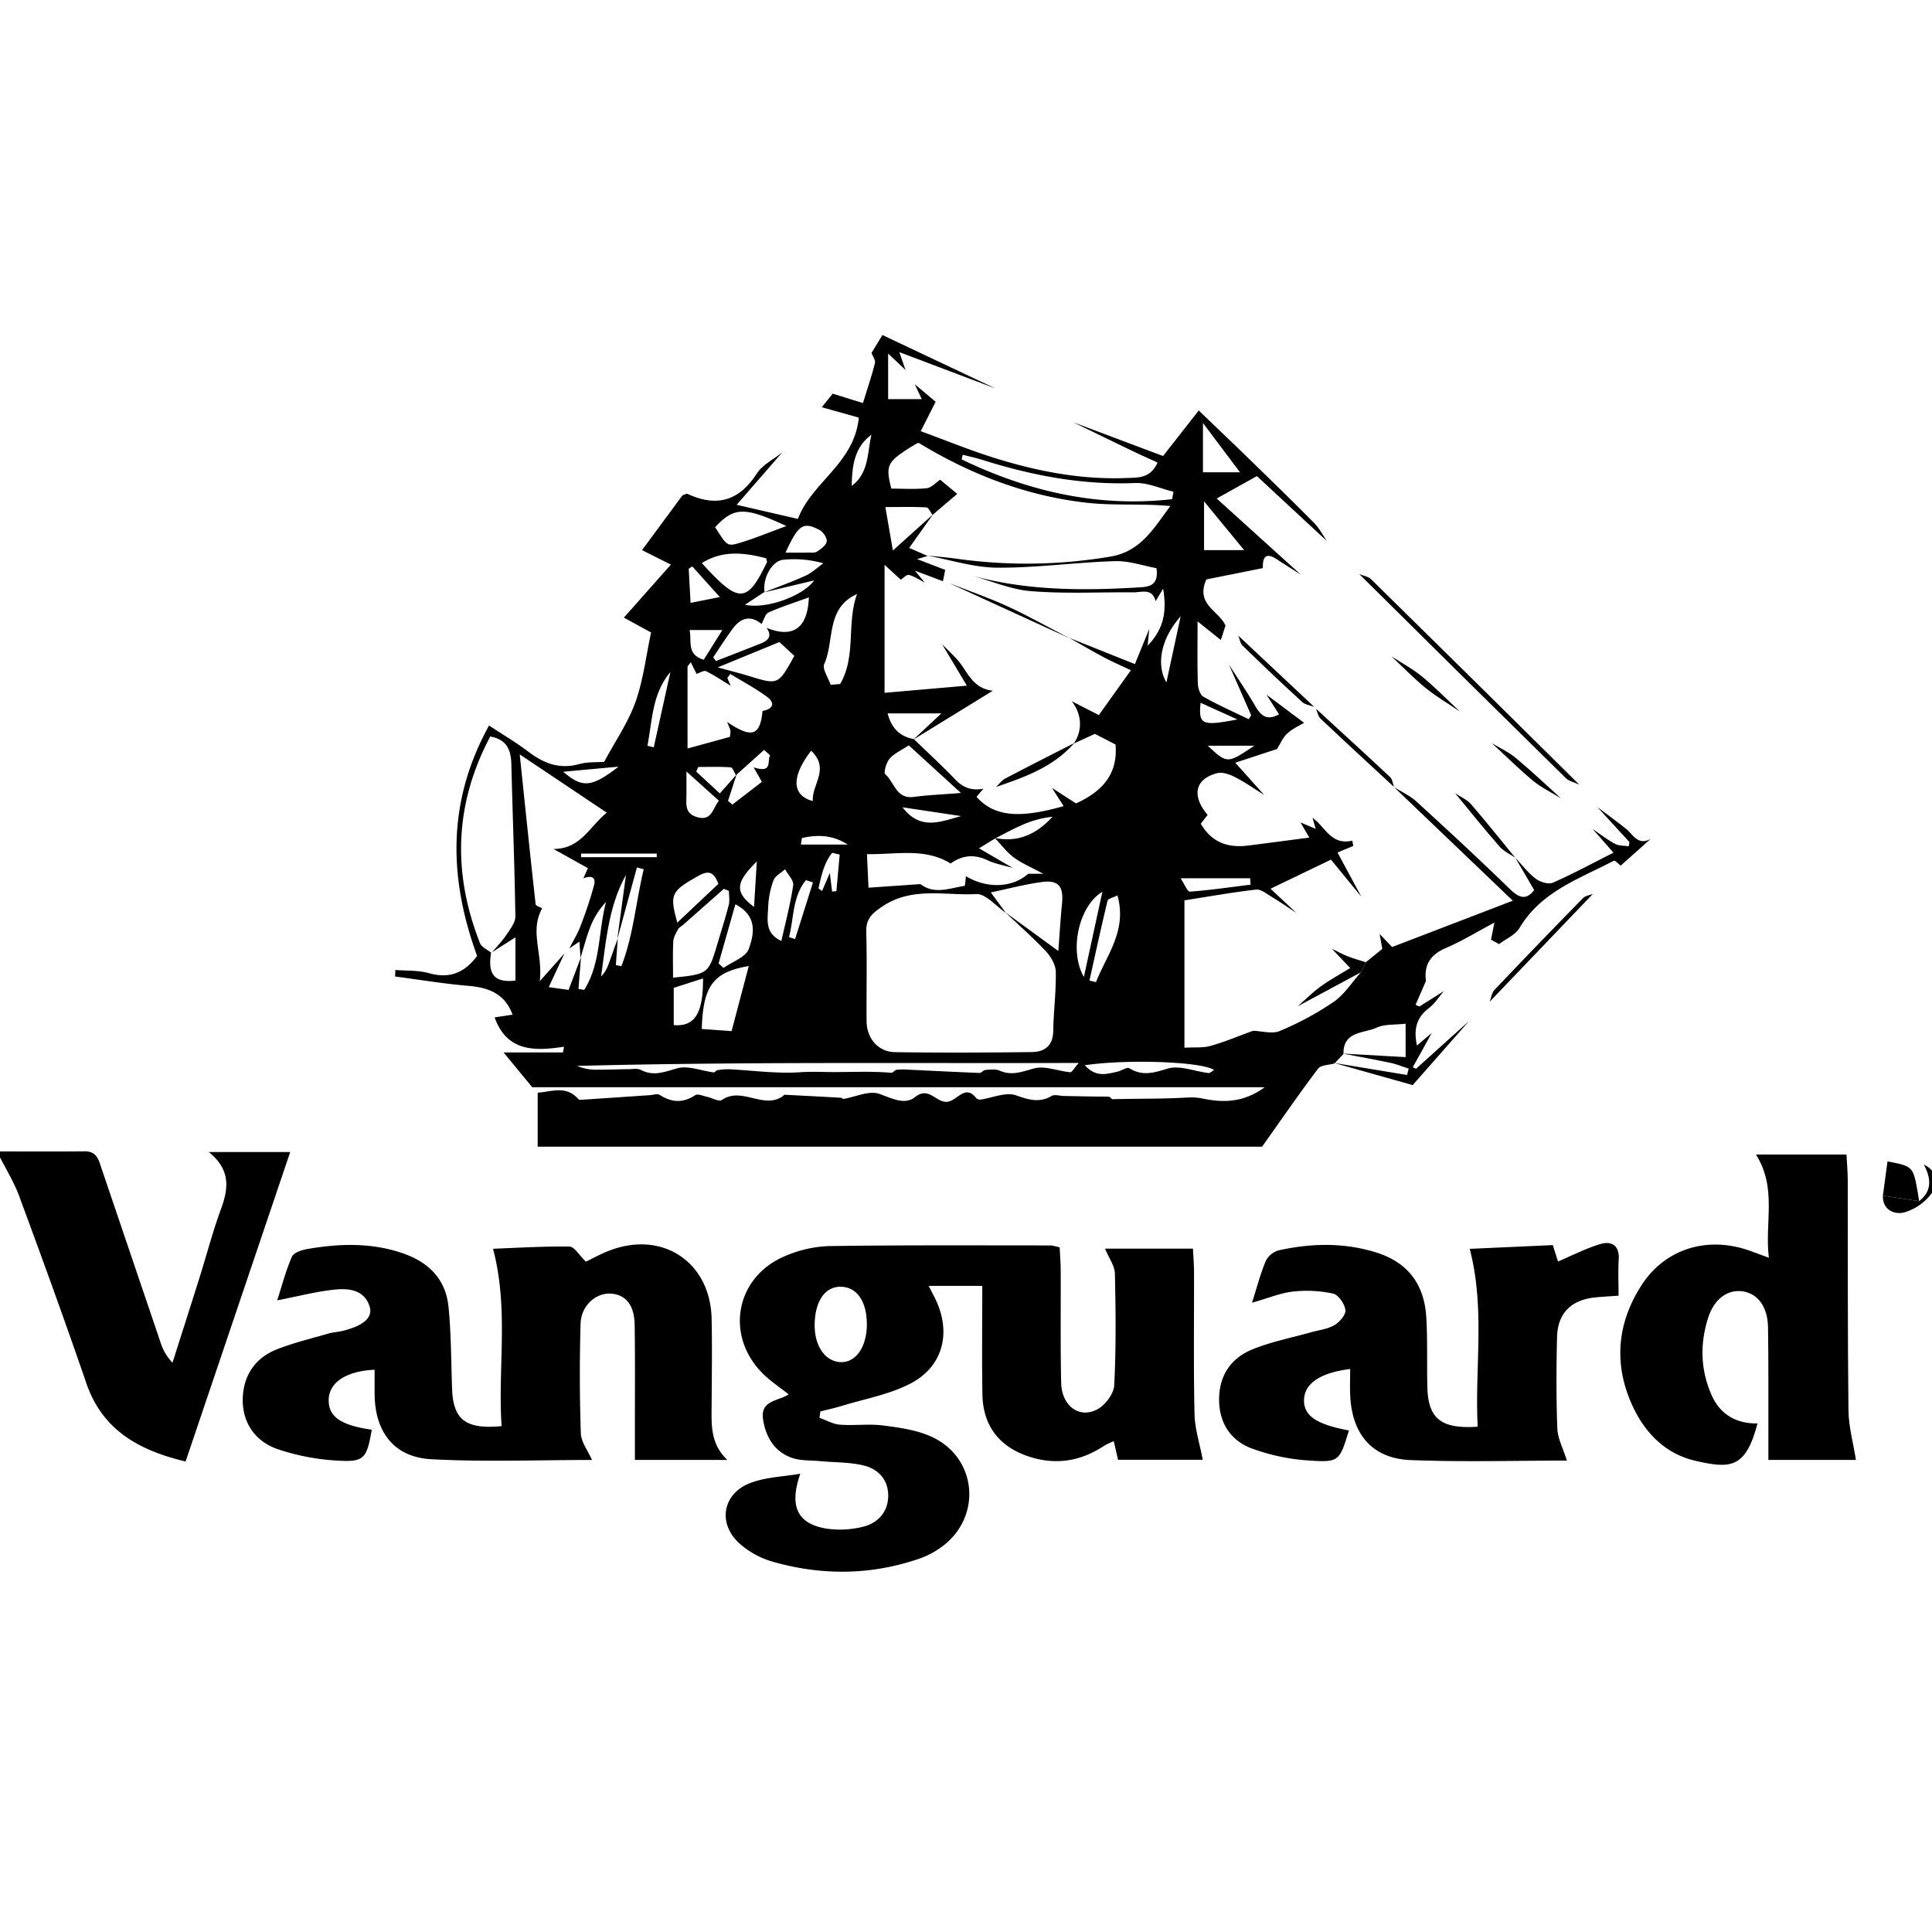 <svg xmlns="http://www.w3.org/2000/svg" viewBox="0 0 1000 1000"><path d="M451.108,182.676l5.618-9.267c20.107,9.5,39.321,18.584,58.535,27.665L465.5,182.258c1.214,3.517,2.2,6.382,3.191,9.246L459.7,183v23.578h17.381c-1.383-2.974-2.481-5.338-3.58-7.7l10.789,9.091-7.73,15.205c13.4,4.909,25.415,9.842,37.764,13.724,22.256,7,45.018,11.44,68.516,10.527,5.982-.233,12.661.348,16.3-8.033-4.375-1.994-8.242-3.675-12.038-5.5-10.532-5.069-21.035-10.2-31.549-15.3L602,236.028l18.463-23.553c9.014,8.658,17.693,16.9,26.27,25.252,11.228,10.93,22.472,21.847,33.488,32.987,2.643,2.673,4.416,6.206,6.589,9.344l-36.247-33.636-20.8,11.614,43.549,39.408c-4.137-2.645-8.3-5.251-12.407-7.945-5.8-3.8-7.435-1.116-7.234,4.552L624.4,299.908c-5.823,13.144,6.762,16.279,9.9,23.916l-2.4,7.439-12.039-9.638c0,10.975-.176,21.514.132,32.039.071,2.415,1.134,5.968,2.892,6.962,7.588,4.293,15.6,7.83,23.464,11.642l1.252-2.058-11.484-26.194c4.582,7.16,9.4,14.183,13.663,21.529,2.927,5.045,6.1,7.59,12.258,4.192l-6.5-10.171c6.395,4.78,12.789,9.56,19.457,14.546-2.347,1.439-5.964,3.018-8.717,5.541-2.294,2.1-3.575,5.311-5.3,8.03l-21.589,7.1,14.893,16.636c-4.957-3.088-9.754-6.487-14.935-9.138-2.794-1.43-6.565-2.816-9.341-2.092-11.535,3.008-13.338,11.657-4.944,21.6l-3.53,4.586c5.952,10.125,14.552,12.548,24.686,11.262,10.415-1.322,20.822-2.71,31.481-4.1l-4.574-7.857,7.894,3.351-1.656-5.679c6.551,4.4,9.414,14.331,20.595,11.774q.245,1.363.49,2.727l-8.157,3.409c4.913,9.113,8.624,16,12.336,22.885l-15.719-19.2-31.281,15.052,13.268,12.442c-4.229-2.766-8.391-5.646-12.715-8.255-2.555-1.542-5.524-4.019-8.038-3.731-12.339,1.412-24.588,3.61-37.081,5.564v76.26c5.151-.293,9.564.193,13.52-.929,7.47-2.118,14.677-5.161,21.993-7.819,4.641.139,9.921,1.776,13.8.123A158.351,158.351,0,0,0,690.275,518.6c5.578-3.854,9.474-10.143,14.123-15.341l2.544-5.206,8.527-6.895c-.465-2.618-.92-5.179-1.374-7.741l6.438,6.769L783.027,466.2l-61.465-58.789c3.907,2.476,8.278,4.443,11.64,7.514,16.26,14.856,32.438,29.813,48.223,45.169,4.971,4.837,8.572,5.914,12.667.611l-9.714-16.666c3.466,3.657,6.572,7.792,10.539,10.787,2.276,1.718,6.591,3.045,8.884,2.038,10.562-4.643,20.736-10.169,31.332-15.521L824.37,429.113c3.827,2.59,7.5,5.467,11.548,7.649,2.011,1.084,4.71.892,7.1,1.276l.38-2.18q-8.3-9.048-16.6-18.1c4.945,3.726,9.98,7.339,14.8,11.215,3.755,3.017,6.21,8.928,12.813,5.217l-15.539,13.853c-1.212-.89-2.971-2.824-3.557-2.518-17.842,9.324-37.583,15.89-48.81,34.775-2.147,3.612-6.99,5.621-10.589,8.37l.048.03-4.227-2.328c.533-2.679,1.065-5.359,1.754-8.829-9.106,4.838-16.786,9.574-24.989,13.089-7.943,3.4-11.578,8.554-10.426,17.078q-2.7,6.208-5.392,12.416l2.009.832L747.343,513c-2.548,2.965-4.68,6.481-7.729,8.781-6.72,5.067-7.912,11.334-6.207,19.379l7.65-6.487L731.264,552.4l1.666.8L760.4,528.481,731.2,561.64l-40.726-11.476,37.807,6.247q.422-1.657.841-3.315c-3.16-1.01-6.262-2.29-9.49-2.976-8.158-1.735-16.373-3.2-24.564-4.779l32.479,1.826V529.858c-5.732.68-10.878.156-14.917,2.025-6.659,3.081-17.486,1.688-17.253,13.654l-4.65,4.9c-2.9.85-7.023.768-8.487,2.7-9.641,12.738-18.709,25.91-28.99,40.385H278.3v-27.96c7.027-.408,14.724-4,21.055,3.358a1.478,1.478,0,0,0,1.086.352q17.893-1.182,35.783-2.407c1.774-.119,4.029-.922,5.248-.141,6.234,4,12.078,4.3,18.422.115,1.288-.849,4.055.453,6.113.89,2.6.552,6.145,2.639,7.592,1.633,10.287-7.152,21.543,5.05,31.571-1.981.322-.225.613-.745.9-.731q14.739.723,29.471,1.561c.319.018.655.669.917.625,6.281-1.053,13.355-4.485,18.624-2.668,6.515,2.246,13.1,6.012,18.551,1.679,6.945-5.52,10.5,2.3,15.973,2.474,5.6.176,9.69-9.6,15.586-2.048a2.717,2.717,0,0,0,2.107.9c6.239-.863,13.233-4.076,18.5-2.249,6.711,2.329,12.089,4.056,18.55.33,1.553-.9,4.119-.026,6.219.015q8.226.165,16.453.31c2.336.039,4.681-.064,7.006.111.66.05,1.274,1.262,1.892,1.246,11.832-.3,23.715-.135,35.461-.689,3.838-.182,6.811-.506,10.916.332,10.179,2.081,20.9,2.525,32.3-5.82H275.506c-5.407-6.548-9.683-11.727-14.872-18.013H291.4l.531-2.966c-15.23,2.339-29.579,2.6-35.911-15.184l9.278-1.4c-3.917-10.717-12.189-14.018-22.7-14.906-12.747-1.076-25.406-3.185-38.1-4.848l.136-3.381c5.78.48,11.808.081,17.287,1.628,10.512,2.968,18.381.065,25.03-8.9C232.458,455,231.081,415.478,253.13,375.525c7.494,4.946,14.187,8.869,20.317,13.533,7.953,6.051,16.133,9.243,26.305,6.441,4.47-1.232,9.375-.885,12.96-1.166,5.74-10.7,12.388-20.3,16.187-30.929,4.068-11.377,5.453-23.714,8.1-36.035l-14.074-7.684L347.25,292.23l-14.927-7.482,20.944-28.39c1.17-.342,2.091-.958,2.615-.715,15.031,6.958,26.62,3.711,35.811-10.5,2.98-4.608,8.752-7.41,13.247-11.038L381.3,261.286l31.689,7.307c7.128-19,29.237-28.771,31.535-52.43l-19.182-5.389L431,203.76l15.673,4.866c2.518-8.2,4.635-14.369,6.189-20.679C453.233,186.426,451.741,184.445,451.108,182.676Zm64.041,251.247-8.4,5.161,17.49,10.163c-4.371-1.286-8.987-2.056-13.061-3.975-6.894-3.248-13.076-2.672-19.122,1.663-13.443-8.219-27.886-4.589-43.314-4.832.279,6.124.5,10.91.792,17.373l26.89-1.867c7.323,5.6,15.133,2.035,22.738.95.5-.071.547-3.281.805-5.031,10.981,6.539,23.926,6.036,32.244-1.252H540c-6.311-3.429-11.2-5.448-15.311-8.508-3.7-2.755-6.554-6.653-9.782-10.047,12.057,2.5,21.72-2.013,29.85-10.968a52.506,52.506,0,0,0-16.616,4.677C523.709,429.357,519.473,431.741,515.149,433.923ZM319.488,486.18,324,452.864c-9.109,16.44-10.316,34.609-12.877,52.55,2.662-2.656,3.688-5.767,4.772-8.857,1.256-3.582,2.563-7.147,3.847-10.719q-.485,6.85-.971,13.7l2.861.531c6.267-16.162,7.527-33.478,11.559-50.155L329.668,449Q324.578,467.589,319.488,486.18Zm-19.021,9.614c-.16-2.484-.319-4.969-.539-8.406l-5.216,3.471c1.934-3.809,4.215-7.485,5.723-11.455a217.1,217.1,0,0,0,7-21.03c1.306-4.892-1.85-5.1-5.475-3.773l2.333-5.244-17.776-9.933c14.023-.014,18.5-11.433,27.551-18.791L269.01,390.471c2.892,27.725,5.46,52.644,8.229,77.541.093.837,2.217,1.447,3.394,2.162-6.681,11.9.466,23.486-1.259,37.724,5.677-6.4,9.217-10.388,12.758-14.377l-8.1,17.419,10.269,1.435c2.438-6.427,4.432-11.685,6.426-16.943q-.661,8.212-1.321,16.426l2.965.517c8.7-13.717,7.247-30.355,11.329-45.559a40.467,40.467,0,0,0-8.011,12.582C303.567,484.711,302.175,490.316,300.467,495.794Zm80.491-94.58c-.915-1.413-1.747-3.974-2.758-4.046-5.571-.4-11.185-.191-16.785-.191l-1.041,2.392,12.2,11.308,8.667-9.788q-2.21,6.825-4.418,13.649l2.257,1.918,15.277-11.782-4.281-7.5c10.126,3.26,6.835-3.339,8.529-6.21l-3.1-2.819Zm14.766-94.838-10.14,6.644c11.368,2.468,30.384-4.789,35.786-12.585l-25.993,6.187c7.193-2.836,14.5-5.414,21.53-8.62,3.368-1.538,6.193-4.264,9.264-6.453a56.444,56.444,0,0,0-20.82-1.816C399.418,290.409,394.68,299.438,395.724,306.376Zm-1.543,16.589c-5.8-4.706-10.768-3.139-14.835,2.312-3.611,4.84-6.833,9.971-10.227,14.973l1.483,1.887c7.8-3.044,15.6-6.056,23.382-9.147,3.937-1.566,5.687-4.012,2.78-8.012,13.718,5.516,21.3.2,21.9-15.762-7.074,2.565-14.131,4.8-20.853,7.785C396.067,317.779,395.364,320.913,394.181,322.965Zm.5,45.038c5.812-1.171,6.588-4.265,2.014-7.58-5.916-4.29-12.43-7.755-18.686-11.575l-1.557,2.053q.87,2.02,1.741,4.042c-4.22-2.564-8.324-5.364-12.739-7.531-1.14-.559-3.255.871-4.923,1.387l-2.967-6.013-1.694,2.124v42.515l21.94-6.021c.154-1.928.428-2.735.23-3.4-.441-1.482-1.118-2.894-1.7-4.334C389.068,382.289,393.448,380.936,394.681,368Zm203.465-56.842c-1.735-6.908-7.225-4.529-11.6-4.566-17.65-.153-35.38.8-52.922-.62-10.494-.848-20.7-5.328-31.028-8.176,28.781,8.028,58.134,8,87.607,6.189,4.978-.306,9.557-1.237,8.4-9.893-6.855-1.242-14.224-3.875-21.5-3.65-20.31.628-40.589,3.5-60.869,3.386-12.152-.066-24.283-4.06-36.423-6.288,5.08.536,10.179.938,15.238,1.631a259.27,259.27,0,0,0,79.984-1.133c15.564-2.694,22.261-14.836,30.748-26.1-14.676-1.419-28.944-.138-42.9-1.679-31.315-3.457-60.228-14.548-87.156-30.9-.731-.444-2.753,1.239-4.173,1.93-12.42,7.905-13.246,9.534-10.212,21.616,5.941,0,12.182.427,18.313-.211,2.452-.255,4.66-2.856,6.979-4.389l8.838,7.318L482.688,266.5c-1.063-1.349-2.062-3.8-3.2-3.866-6.469-.376-12.972-.182-21.223-.182,1.408,8.136,2.46,14.211,3.892,22.482l20.807-18.724-12.373,17.379,9.565,4.187-5.485,1.609,14.574,5.579-1.179,5.866-14.518-5.462,5.076,6.129c-2.7-1.375-5.3-3.134-8.163-3.931-1.1-.305-2.809,1.584-4.241,2.474l-8.373-7.691V358.6l42.6-3.7-12.894-21.58c3.629,3.888,7.849,7.385,10.739,11.761,3.829,5.8,7.2,11.54,15.593,12.436l-41.163,25.319,14.523-13.577h-27.82c2.058,7.8,6.419,11.96,13.59,13.307,7.172,6.95,14.55,13.7,21.44,20.921,4.185,4.384,8.816,5.876,14.553,4.731l-3.58,4.239c9.126,10.073,21.729,11.458,45.1,4.788l-6.022-9.417,12.459,8.033c13.406-6.19,21.724-14.926,20.434-30.5L566.7,379.845l-10.943,5.018c4.668-6.656,4.273-15.086-1.029-21.919l14.031,7.179c5.3-7.411,10.6-14.833,16.588-23.207-5.544-2.634-9.817-4.47-13.906-6.653-6.071-3.242-12.011-6.729-18.007-10.112l33.994,13.572,7.428-18.188-.841,8.651c9.178-9.446,9.724-19,8.03-29.507Q600.094,307.919,598.146,311.161ZM254.2,493.118c-1.908,11.4,1.877,15.675,12.593,14.415V485.155l-12.1,7.717c2.464-2.932,5.2-5.68,7.314-8.849,2-3.009,4.791-6.48,4.744-9.711-.383-26.315-1.442-52.619-2.083-78.931-.182-7.467-2.579-12.7-10.921-14.161-18.583,35.033-19.6,70.651-5.3,106.969C249.264,490.265,252.234,491.494,254.2,493.118Zm266.414-20.633c-5.11-3.429-10.386-9.976-15.3-9.713-16.106.862-32.994-3.909-48.307,6.214-5.526,3.653-8.838,6.453-8.637,13.438.441,15.351.05,30.725.171,46.088.07,8.954,5.953,15.945,14.74,16.08,23.63.364,47.273.254,70.906-.05,6.555-.084,10.844-3.322,10.965-10.935.162-10.228,1.531-20.456,1.32-30.661-.075-3.614-2.56-7.826-5.173-10.612-6.623-7.063-13.943-13.472-20.984-20.143l27.473,20.05c.677-8.895,1.114-16.608,1.887-24.287.926-9.195-1.717-12.607-10.576-11.4-8.67,1.182-17.191,3.464-26.25,5.362C515.8,465.936,518.211,469.21,520.617,472.485Zm37.755,77.687c-87.849.3-173.733-.675-259.627,1.541a24.014,24.014,0,0,0,10.161,1.953c5.508.033,11.016-.21,16.526-.261,2.108-.02,4.573-.513,6.264.375,6.64,3.487,12.257,1,18.84-.83,5.642-1.568,12.506,1.325,18.846,2.116.6.074,1.279-1.049,1.988-1.149a33.075,33.075,0,0,1,6.279-.465c12.162.619,24.387,2.36,36.442,1.541,4.722-.321,9-.225,13.6-.133,11.13.222,22.324-.59,33.512.424.945.085,1.957-1.473,3.02-1.6a37.7,37.7,0,0,1,6.295,0c12.161.563,24.318,1.2,36.482,1.665,1,.038,2.018-1.471,3.075-1.543,2.432-.164,5.2-.573,7.285.343,6.348,2.781,11.634.564,17.833-1.131,5.64-1.541,12.451,1.386,18.781,1.972C554.831,555.062,555.886,552.974,558.372,550.172ZM377.293,461.134l-2.624-1.081q-10.519,9.3-21.042,18.605c-.882.779-2.117,1.346-2.636,2.309-1.071,1.987-2.388,4.142-2.5,6.286-.331,6.219-.118,12.466-.118,18.788,18.142-1.839,18.309-1.966,22.881-17.278,2.024-6.778,4.192-13.52,5.949-20.367C377.786,466.117,377.293,463.562,377.293,461.134Zm229.38-202.759.713-3.864c-6.632-1.59-13.328-4.757-19.885-4.493-27.065,1.092-53.047-3.791-78.64-11.868-3.471-1.1-7.048-1.859-10.575-2.776q-.266,1.213-.532,2.427C532.258,254.4,568.295,262.714,606.673,258.375Zm-109.3,152.074L470.378,385.79c-3.715,2.474-7.465,4.1-9.9,6.885-1.746,2-3.223,7.242-2.251,8.089,4.695,4.088,5.651,12.965,14.756,11.719C480.2,411.5,487.519,411.238,497.372,410.449ZM378.669,533.7l8.9-33.684c-18.471,3.156-23.648,10.273-24.344,32.577ZM396.58,288.972c-11.574-3.046-22.682-4.19-33.31,2.473,19.125,21.129,23.374,21.048,33.7-.438C397.1,290.735,396.845,290.277,396.58,288.972Zm33.353,65.472,4.919-.389c8.413-14.3,3.248-31.548,8.754-46.581-16.264,7.268-11.57,24.066-16.953,36.148C425.493,346.225,428.724,350.785,429.933,354.444Zm-26.521-22.122L371.5,345.435c6.988,1.922,11.511,3.041,15.956,4.41,15.38,4.733,15.37,4.766,23.69-10.376Zm-33.267-59.436c6.066,9.482,6.241,10.007,12.312,8.23,7.907-2.315,15.548-5.535,24.583-8.833C385.387,262.2,379.934,262.341,370.145,272.886Zm34.3,214.157c2.178-9.811,4.7-19.242,6.112-28.837.368-2.491-2.709-5.492-4.2-8.258-2.056,1.855-5.089,3.343-5.958,5.646a44.069,44.069,0,0,0-2.783,13.761C397.389,475.668,395.585,482.955,404.446,487.043ZM380.635,468.06c-3.085,10.856-5.89,20.726-8.694,30.595l2.521,2.363c4.545-3.219,11.538-5.552,13.1-9.853C390.3,483.577,392.262,474.112,380.635,468.06Zm-31.911,62.53c10.974.9,15.282-6.2,15.16-24.149l-15.16,4.865ZM578.39,463.44c-2.192,1.138-4.86,1.675-5.13,2.793-3.323,13.721-6.3,27.527-9.359,41.311l3.387.775C572.81,494.25,583.5,481.654,578.39,463.44Zm-206.581-5.929c-2.325-6.5-5.252-7-10.268-4.187-14.128,7.916-15.1,9.458-10.954,24.2ZM643.961,284.739l-20.749-25.248v25.248ZM570.586,461.607c-12.187,7.227-17.39,30.448-9.57,44.068C564.434,489.939,567.3,476.718,570.586,461.607Zm-9.1,89.763c5.8,6.448,11.461,4.549,16.964,3.288,2.114-.485,4.9-2.48,6.11-1.733,6.8,4.2,12.568,2.383,19.792.192,6.226-1.888,14.009,1.45,21.126,2.291.859.1,1.855-.965,2.908-1.557C622.432,549.56,583.977,548.053,561.489,551.37ZM372.109,414.445,355.3,399.326c0,5.51.032,8.961-.008,12.412-.053,4.672-.835,9.4,5.537,11.2C368.446,425.076,368.686,418.748,372.109,414.445Zm250.542-169.99h19.158l-19.158-25.511ZM647.323,457.9q-.135-1.654-.269-3.311H611.085c2,3,3.549,7.017,4.795,6.925C626.393,460.735,636.849,459.205,647.323,457.9ZM419.828,388.571c-10.422,13.642-9.931,23.166.9,26.057C420.021,406.226,429.807,397.961,419.828,388.571ZM406.588,286.04c4.747,0,8.219.043,11.69-.019,1.569-.029,3.483.25,4.626-.521,2.026-1.366,4.729-3.269,5-5.244.251-1.826-1.835-4.946-3.713-5.929C415.732,269.9,413.226,271.5,406.588,286.04Zm-42.341,55.448,9.643-15.381H356.944C358.138,332.2,355.306,338.747,364.247,341.488Zm246.861-22.48c-9.656,10.825-13.062,24.4-7.377,34.2C606.37,340.975,608.568,330.785,611.108,319.008Zm-276.009,67,3.279.793q4.308-19.482,8.615-38.965C337.446,359.179,337.683,372.943,335.1,386.009Zm37.48-76.97L358.33,293.168l-1.852,1.2c.3,5.583.6,11.166.953,17.68ZM408.4,485.054l3.139.994q4.629-14.661,9.26-29.321l-3.649-1.156C410.154,464.106,410.954,475.111,408.4,485.054Zm240.827-99.071H625.137C635.251,395.364,635.251,395.364,649.226,385.983ZM440.836,251.51c8.982-6.7,8.049-17.155,10.209-26.469C442.107,231.574,441.037,241.373,440.836,251.51ZM390.289,469.418c.465-7.607.882-14.429,1.436-23.5C380.433,456.978,380.359,461.927,390.289,469.418Zm107.2-47.013-30.342-4.543C476.48,430.16,487.139,425.168,497.486,422.405Zm123.93-58.663c-1.135,11.364.645,12.176,19.058,8.643ZM291.525,399.456c10.018,8.617,14.741,8.068,28.653-2.638Zm138,52.368c.445,3.7.8,6.665,1.16,9.632l2.226-.174q.852-9.476,1.705-18.951l-3.857-.922c-4.258,5.168-5.594,11.792-7.089,18.309-.057.248.877.724,1.829,1.47C426.792,458.171,427.988,455.388,429.521,451.824ZM300.769,441.806q0,.935,0,1.87h39.166q0-.935,0-1.87Zm114.3-8.026-.527,3.376h24.249C430.88,432.067,423.112,431.947,415.065,433.78Z"/><path d="M414.225,762.794c-5.962,17.181-1.384,26.278,14.465,28.547a49.417,49.417,0,0,0,17.491-.976c8.646-1.952,13.359-8.14,13.552-15.746.194-7.674-4.1-14.036-12.888-16.139-7.159-1.713-14.776-1.489-22.183-2.19-5.065-.48-10.478-.11-15.1-1.824-8.867-3.285-13.252-10.8-14.617-19.922-1.455-9.724,7.664-9.236,13.278-12.818-4.535-3.59-9.11-6.619-12.981-10.373C375.08,691.8,380.425,661.141,406.22,650.2a62.567,62.567,0,0,1,22.851-5.227c38.21-.565,76.432-.335,114.65-.344,1.136,0,2.271.449,4.764.975.179,3.907.514,8.065.534,12.225.093,19.306-.2,38.619.244,57.917.269,11.872,9.285,18.68,18.67,13.754,4.11-2.158,8.556-8.053,8.786-12.463,1-19.247.776-38.578.353-57.865-.086-3.889-2.966-7.717-5.1-12.876h45.508c.183,3.932.536,8.124.547,12.317.065,24.429-.295,48.866.263,73.282.178,7.782,2.722,15.51,4.261,23.671H578.693c-.7-3.065-1.37-5.985-2.2-9.608a40.748,40.748,0,0,0-5.1,2.439c-12.306,8.154-25.428,10.1-39.444,5.313-14.912-5.095-23.162-15.926-23.444-31.876-.326-18.448-.076-36.9-.076-56.269h-27.75c1.4,2.743,2.584,4.941,3.654,7.194,8.159,17.184,3.742,34.7-13.241,43.457-10.952,5.645-23.674,7.874-35.631,11.542-3.561,1.093-7.217,1.875-10.83,2.8l-.486,3.289c3.527,1.243,6.992,3.286,10.593,3.563,7.443.573,15.054-.533,22.42.417,8.475,1.094,17.366,2.34,25.015,5.838,23.722,10.848,26.289,41.659,5.19,57.038a44.175,44.175,0,0,1-11.433,6.029c-25.35,8.739-51.035,8.847-76.621,1.419a44.218,44.218,0,0,1-16.338-9.067c-11.576-10.19-9.2-25.78,5.182-31.4C396.244,764.524,405.5,764.327,414.225,762.794Zm7.447-77.338c-.17,10.911,5.158,18.936,12.986,19.555,7.788.617,13.616-7.033,14.011-18.395.013-.391.007-.783.006-1.175,0-11.576-4.917-18.951-12.928-19.4C427.334,665.565,421.864,673.111,421.672,685.456Z"/><path d="M376.466,755.66H328.62c0-5.921,0-11.3,0-16.671-.014-17.736.151-35.474-.119-53.206-.154-10.164-4.507-15.556-12.022-16.18-7.916-.658-15.693,6.06-15.968,15.542q-.822,28.347.127,56.726c.158,4.565,3.683,9.014,5.786,13.8-27.509,0-55.424,1.111-83.2-.381-19.236-1.034-29.1-14.113-29.316-33.441-.048-4.281-.007-8.563-.007-12.879-14.651.707-23.363,6.458-23.748,15.151-.4,9,6.035,13.595,22.268,15.891-2.608,15.044-3.9,16.915-18.166,15.964a115.694,115.694,0,0,1-30.915-6.031c-11.185-3.994-17.834-13.455-17.7-25.574.136-11.885,6.092-21.345,17.445-25.86,8.724-3.47,17.963-5.66,27.008-8.3,2.255-.658,4.672-.738,6.967-1.283,10.764-2.556,15.99-6.839,14.3-12.52-2.539-8.51-10.309-9.614-17.3-8.985-9.674.871-19.195,3.443-30.579,5.633,2.506-7.748,4.47-15.437,7.632-22.6.941-2.13,5.127-3.48,8.034-3.98,16.862-2.9,33.624-3.411,50.139,2.511,13.122,4.706,21.472,13.6,22.857,27.378,1.416,14.075,1.336,28.3,1.853,42.467.579,15.862,6.885,21.132,25.638,19.315-2.069-29.873,3.868-60.223-4.434-91.794,11.861-.44,25.722-1.325,39.567-1.13,2.534.036,5.006,4.463,8.506,7.824,2.688-1.294,7.039-3.725,11.633-5.544,27.667-10.958,52.807,5.5,53.429,35.1.315,14.97.084,29.953,0,44.929C368.28,737.319,367.572,747.21,376.466,755.66Z"/><path d="M811.019,756c-26.622,0-53.781.8-80.868-.265-19.73-.773-30.295-13.161-31.272-33.2-.223-4.577-.033-9.174-.033-13.941-15.275,1.878-23.321,7.363-23.851,15.353-.572,8.612,6,13.266,23.224,16.457-4.938,15.9-4.987,16.621-20.768,15.547a104.655,104.655,0,0,1-29.668-6.28c-10.626-4.032-16.648-12.908-16.776-24.861-.133-12.371,5.787-21.565,16.775-26.17,9.708-4.068,20.28-6.075,30.475-8.977,4.147-1.18,8.7-1.627,12.329-3.706,2.705-1.55,6.067-5.393,5.794-7.842-.354-3.172-3.594-7.929-6.362-8.547a64.421,64.421,0,0,0-20.789-1.05c-6.509.718-12.8,3.395-21.19,5.78,2.571-8.058,4.369-15.1,7.167-21.717a10.864,10.864,0,0,1,6.77-5.439c16.745-3.656,33.463-4.077,50.15,1.074,16.875,5.209,25.192,16.858,26.143,33.909.657,11.784.255,23.625.507,35.436.352,16.548,6.83,22.206,26.08,20.9-1.615-30.179,4-60.718-4.12-92.057l42.992-1.942c1.161,3.649,2.16,6.786,2.7,8.488,7.37-3.109,14.494-6.855,22.066-9.068,5.845-1.708,9.829.931,9.356,8.117-.384,5.834-.078,11.713-.078,18.65-4.477.324-8.245.506-11.993.883-12.568,1.267-19.562,8.16-19.853,20.635-.368,15.746-.455,31.521.146,47.253C806.269,744.533,809.008,749.548,811.019,756Z"/><path d="M960.632,755.649H915.311c0-5.565.009-10.522,0-15.478-.035-17.708.09-35.419-.179-53.124-.16-10.54-5.2-17.378-12.871-18.607-7.821-1.252-14.889,3.6-18.111,13.593-4.373,13.563-4.014,27.237,1.887,40.335,4.454,9.886,12.755,14.577,23.659,14.414C903.525,760,895.969,760.428,877.079,756c-14.512-3.4-24.933-13.611-31.372-26.805-10.67-21.861-9.113-43.8,3.982-64.046,12.6-19.478,35.239-25.7,57.208-17.328,2.153.82,4.322,1.6,8.665,3.2-2.262-18.373,4.38-35.874-6.692-53.46h46.853c.217,4.1.652,8.629.664,13.16.107,39.745-.092,79.494.375,119.234C956.862,738.536,959.281,747.088,960.632,755.649Z"/><path d="M-1.6,595.976c14.924,0,30.163.115,45.4-.055,6.51-.072,7.366,4.755,8.872,9.2q15.177,44.761,30.361,89.52a26.443,26.443,0,0,0,6.247,10.709c4.689-14.753,9.419-29.494,14.056-44.264,3.657-11.651,6.73-23.511,10.931-34.96,3.909-10.654,5.442-20.44-6.181-29.82h42.116C131.952,650.3,114.115,703.06,96.056,756.476c-24.094-5.8-42.978-16.064-51.4-40.623C33.541,683.444,21.8,651.246,9.929,619.1,7.141,611.556,2.757,604.6-1.6,595.976Z"/><path d="M817.392,406.088c-2.354-1.1-5.236-1.67-6.984-3.389q-53.546-52.662-106.857-105.56c2.077.877,4.662,1.238,6.158,2.707Q763.657,352.859,817.392,406.088Z"/><path d="M974.59,618.855l2.37-17.716c13.243,2.558,13.247,2.557,15.671,16.05.269,1.5.46,3.013.688,4.52Z"/><path d="M771.042,518.488c.813-2.076,1.1-4.654,2.521-6.152q22.706-23.922,45.793-47.48c1.2-1.222,3.384-1.47,5.111-2.171Z"/><path d="M974.59,618.855l18.729,2.854c7.027-5.493,6.043-12.036,2.482-18.918,6.953,3.377,7.654,9.782,4.1,14.751A27.178,27.178,0,0,1,985.5,627.586C980.9,628.709,974.354,626.605,974.59,618.855Z"/><path d="M704.4,503.262,671.7,520.85c3.924-3.436,7.63-7.171,11.829-10.228,4.633-3.372,9.718-6.121,15.308-9.576l-9.468-9.986c2.706,1.318,5.345,2.806,8.136,3.908,3.074,1.214,6.288,2.074,9.441,3.088Z"/><path d="M755.635,368.289c-5.916-4.012-12.139-7.645-17.666-12.136-6.259-5.086-11.893-10.941-17.8-16.461,5.354,3.486,11.073,6.528,15.972,10.565C742.962,355.877,749.167,362.243,755.635,368.289Z"/><path d="M807.935,413.191c-4.823-2.973-10.053-5.454-14.378-9.029-7.436-6.148-14.307-12.98-21.415-19.524,4.161,2.521,8.707,4.58,12.4,7.66C792.572,398.986,800.165,406.2,807.935,413.191Z"/><path d="M681.164,366.847c12.815,11.769,25.675,23.49,38.369,35.388,1.205,1.13,1.363,3.376,2.008,5.1-12.7-11.763-25.441-23.479-38.026-35.361C682.246,370.782,681.925,368.582,681.164,366.847Z"/><path d="M640.938,329.01l39.288,36.874c-2.108-.82-4.7-1.118-6.248-2.544q-15.619-14.334-30.8-29.144C641.931,332.983,641.661,330.763,640.938,329.01Z"/><path d="M784.267,443.939c-2.727-1.882-5.978-3.306-8.087-5.726-7.855-9.013-15.334-18.353-22.955-27.57,2.756,1.839,6.074,3.189,8.167,5.6C769.234,425.289,776.675,434.679,784.267,443.939Z"/><path d="M556.075,384.575c-10.8,12.4-25.6,17.644-40.5,22.745,1.577-1.486,2.921-3.414,4.769-4.387C532.2,396.7,544.153,390.67,556.075,384.575Z"/><path d="M491.231,301.808c10.138,3.989,20.479,7.537,30.358,12.086,10.939,5.037,21.455,10.989,32.156,16.543Z"/></svg>